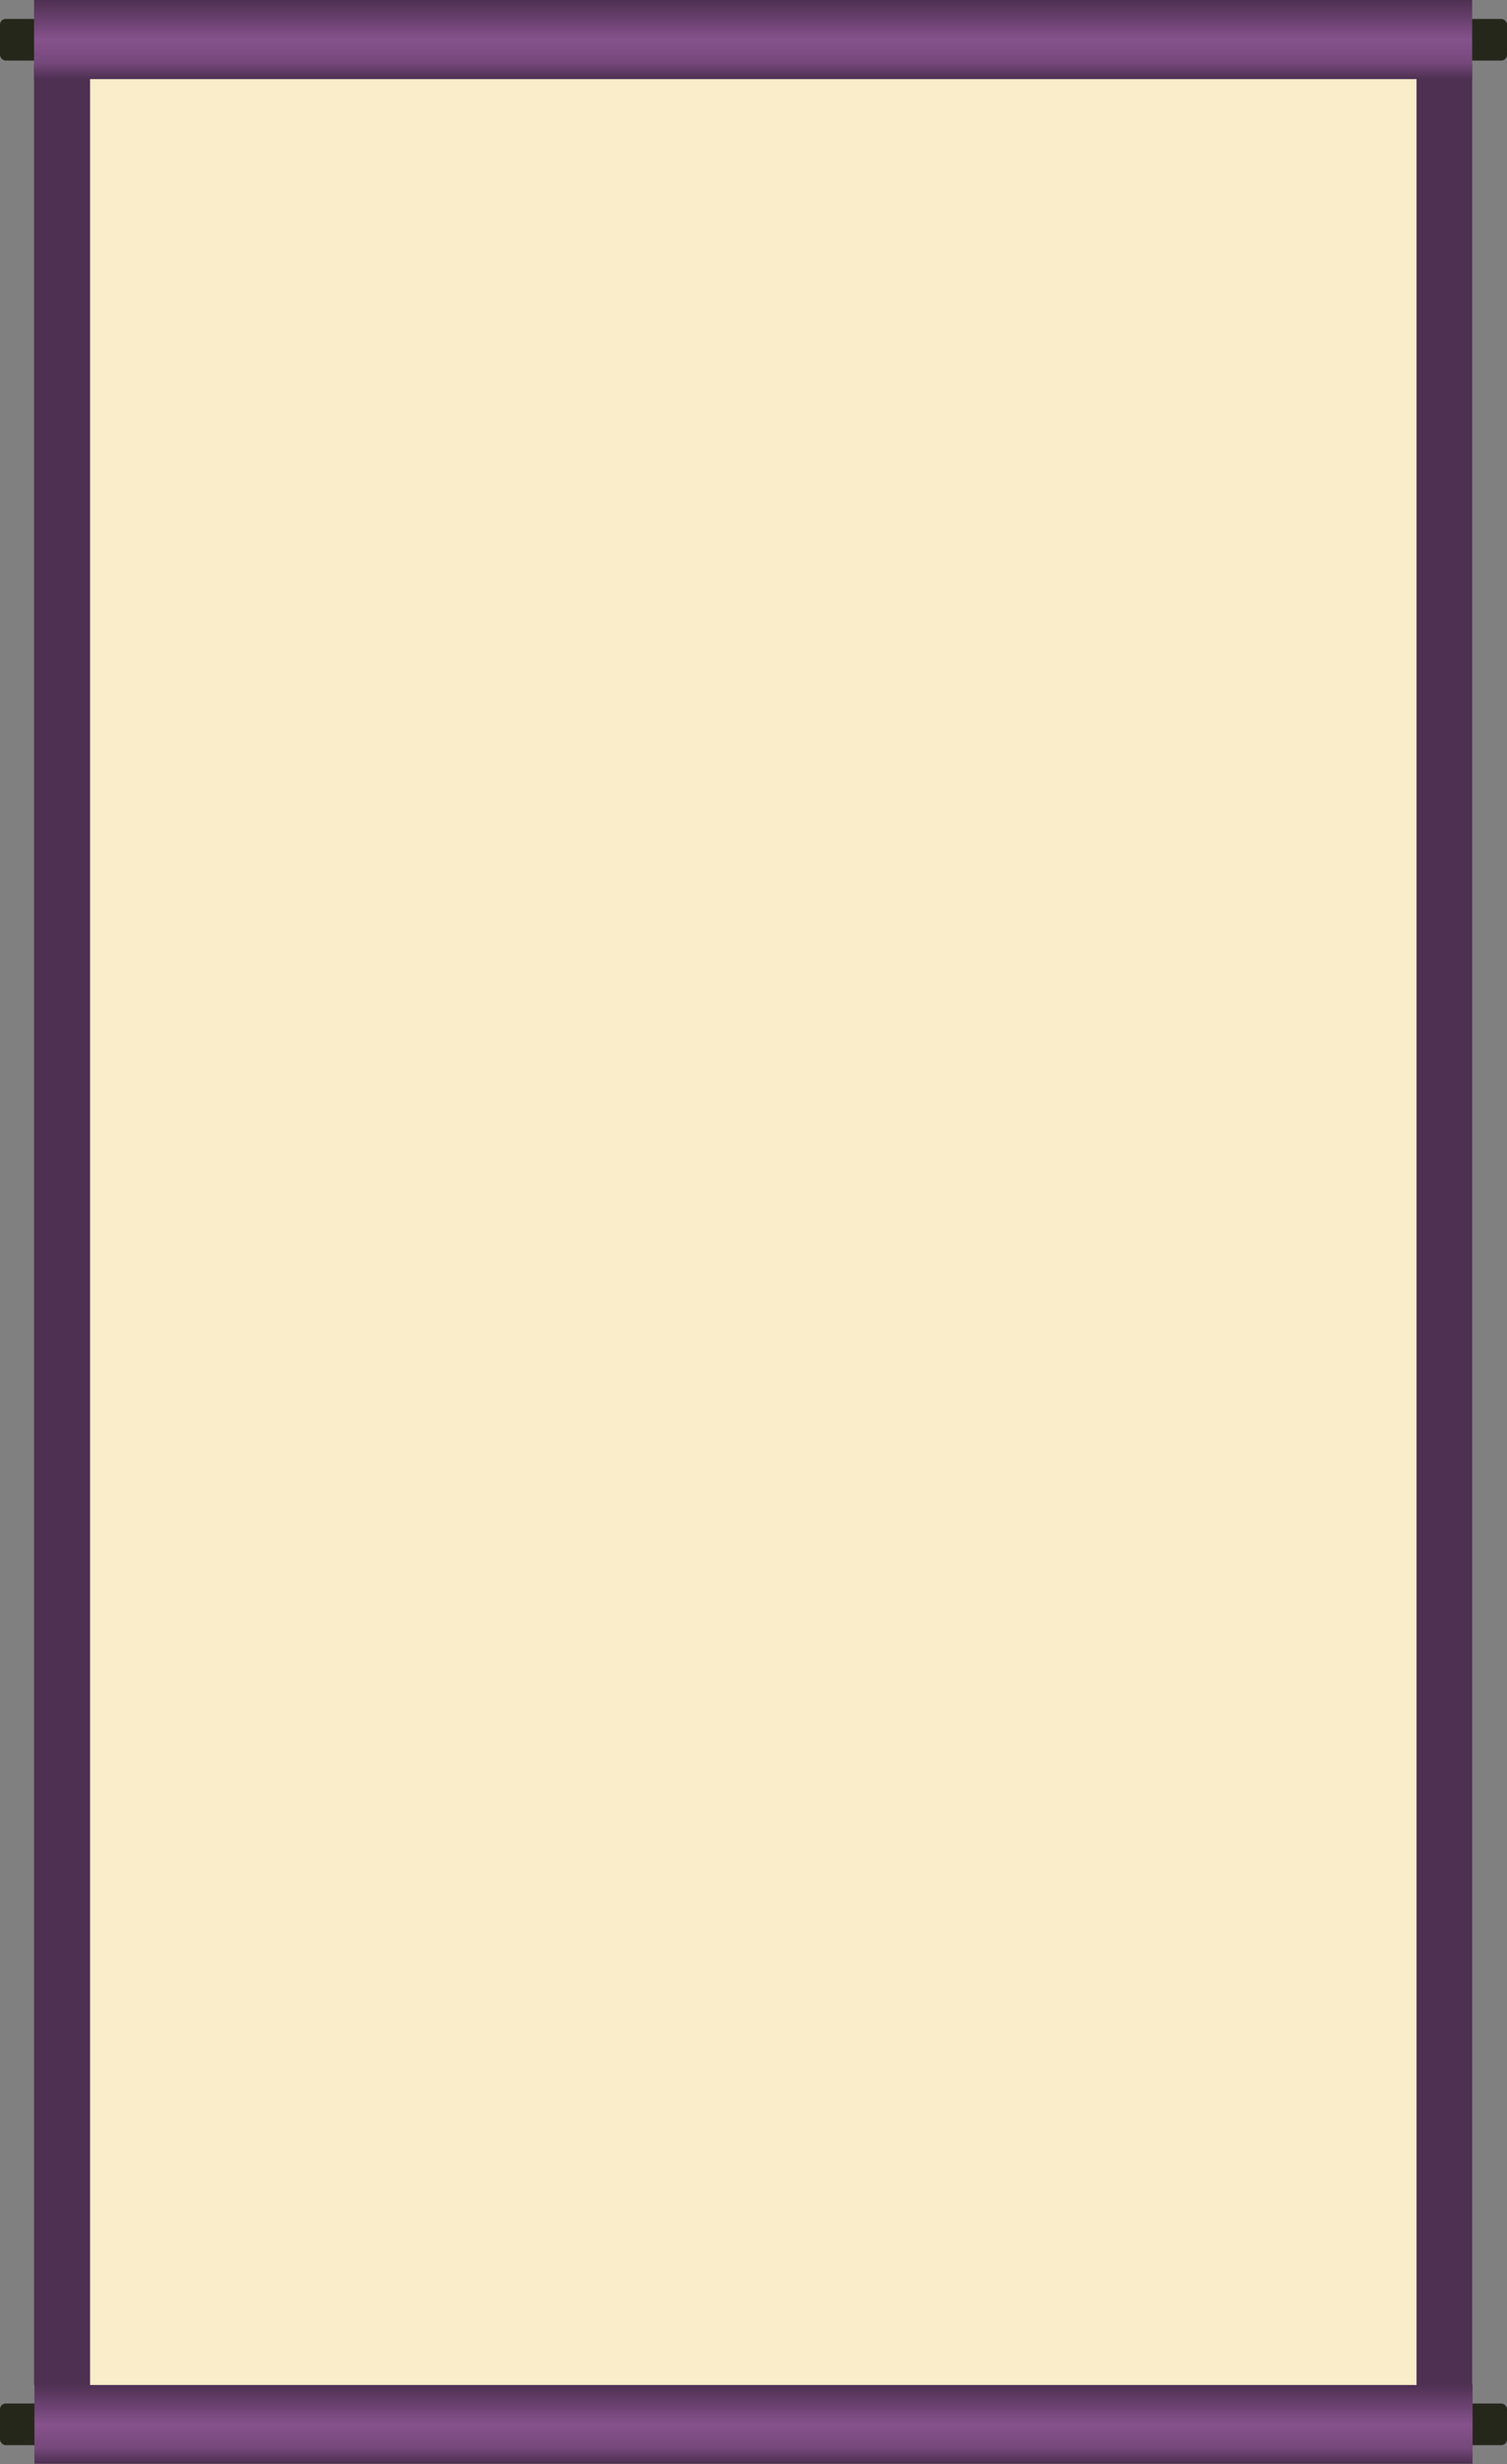 <?xml version="1.0" encoding="UTF-8"?>
<svg id="_レイヤー_1" data-name="レイヤー 1" xmlns="http://www.w3.org/2000/svg" xmlns:xlink="http://www.w3.org/1999/xlink" viewBox="0 0 398.2 651">
  <rect x="0" y="0" width="398.2" height="651" fill="#808080" stroke="none"/>
  <defs>
    <style>
      .cls-1 {
        fill: #26271b;
      }

      .cls-1, .cls-2, .cls-3, .cls-4, .cls-5 {
        stroke-width: 0px;
      }

      .cls-2 {
        fill: #4e3052;
      }

      .cls-3 {
        fill: #f9edca;
      }

      .cls-4 {
        fill: url(#_名称未設定グラデーション_116);
      }

      .cls-5 {
        fill: url(#_名称未設定グラデーション_116-2);
      }
    </style>
    <linearGradient id="_名称未設定グラデーション_116" data-name="名称未設定グラデーション 116" x1="1751.7" y1="1112.2" x2="1772.6" y2="1112.2" gradientTransform="translate(-1563.1 -471.7)" gradientUnits="userSpaceOnUse">
      <stop offset="0" stop-color="#4e3052"/>
      <stop offset=".5" stop-color="#85528c"/>
      <stop offset=".6" stop-color="#814f87"/>
      <stop offset=".8" stop-color="#75487b"/>
      <stop offset=".9" stop-color="#613c66"/>
      <stop offset="1" stop-color="#4e3052"/>
    </linearGradient>
    <linearGradient id="_名称未設定グラデーション_116-2" data-name="名称未設定グラデーション 116" x1="1121.7" x2="1142.6" gradientTransform="translate(-933.1 -1101.8)" xlink:href="#_名称未設定グラデーション_116"/>
  </defs>
  <rect class="cls-1" y="635" width="398.2" height="11" rx="1.5" ry="1.5"/>
  <rect class="cls-4" x="188.6" y="450.5" width="20.9" height="380" transform="translate(839.6 441.4) rotate(90)"/>
  <rect class="cls-2" x="-107.5" y="133.5" width="613.2" height="380" transform="translate(522.5 124.4) rotate(90)"/>
  <rect class="cls-3" x="-107.5" y="148.2" width="613.2" height="350.5" transform="translate(522.5 124.4) rotate(90)"/>
  <rect class="cls-1" y="5" width="398.2" height="11" rx="1.5" ry="1.5"/>
  <rect class="cls-5" x="188.6" y="-179.5" width="20.9" height="380" transform="translate(209.5 -188.6) rotate(90)"/>
</svg>